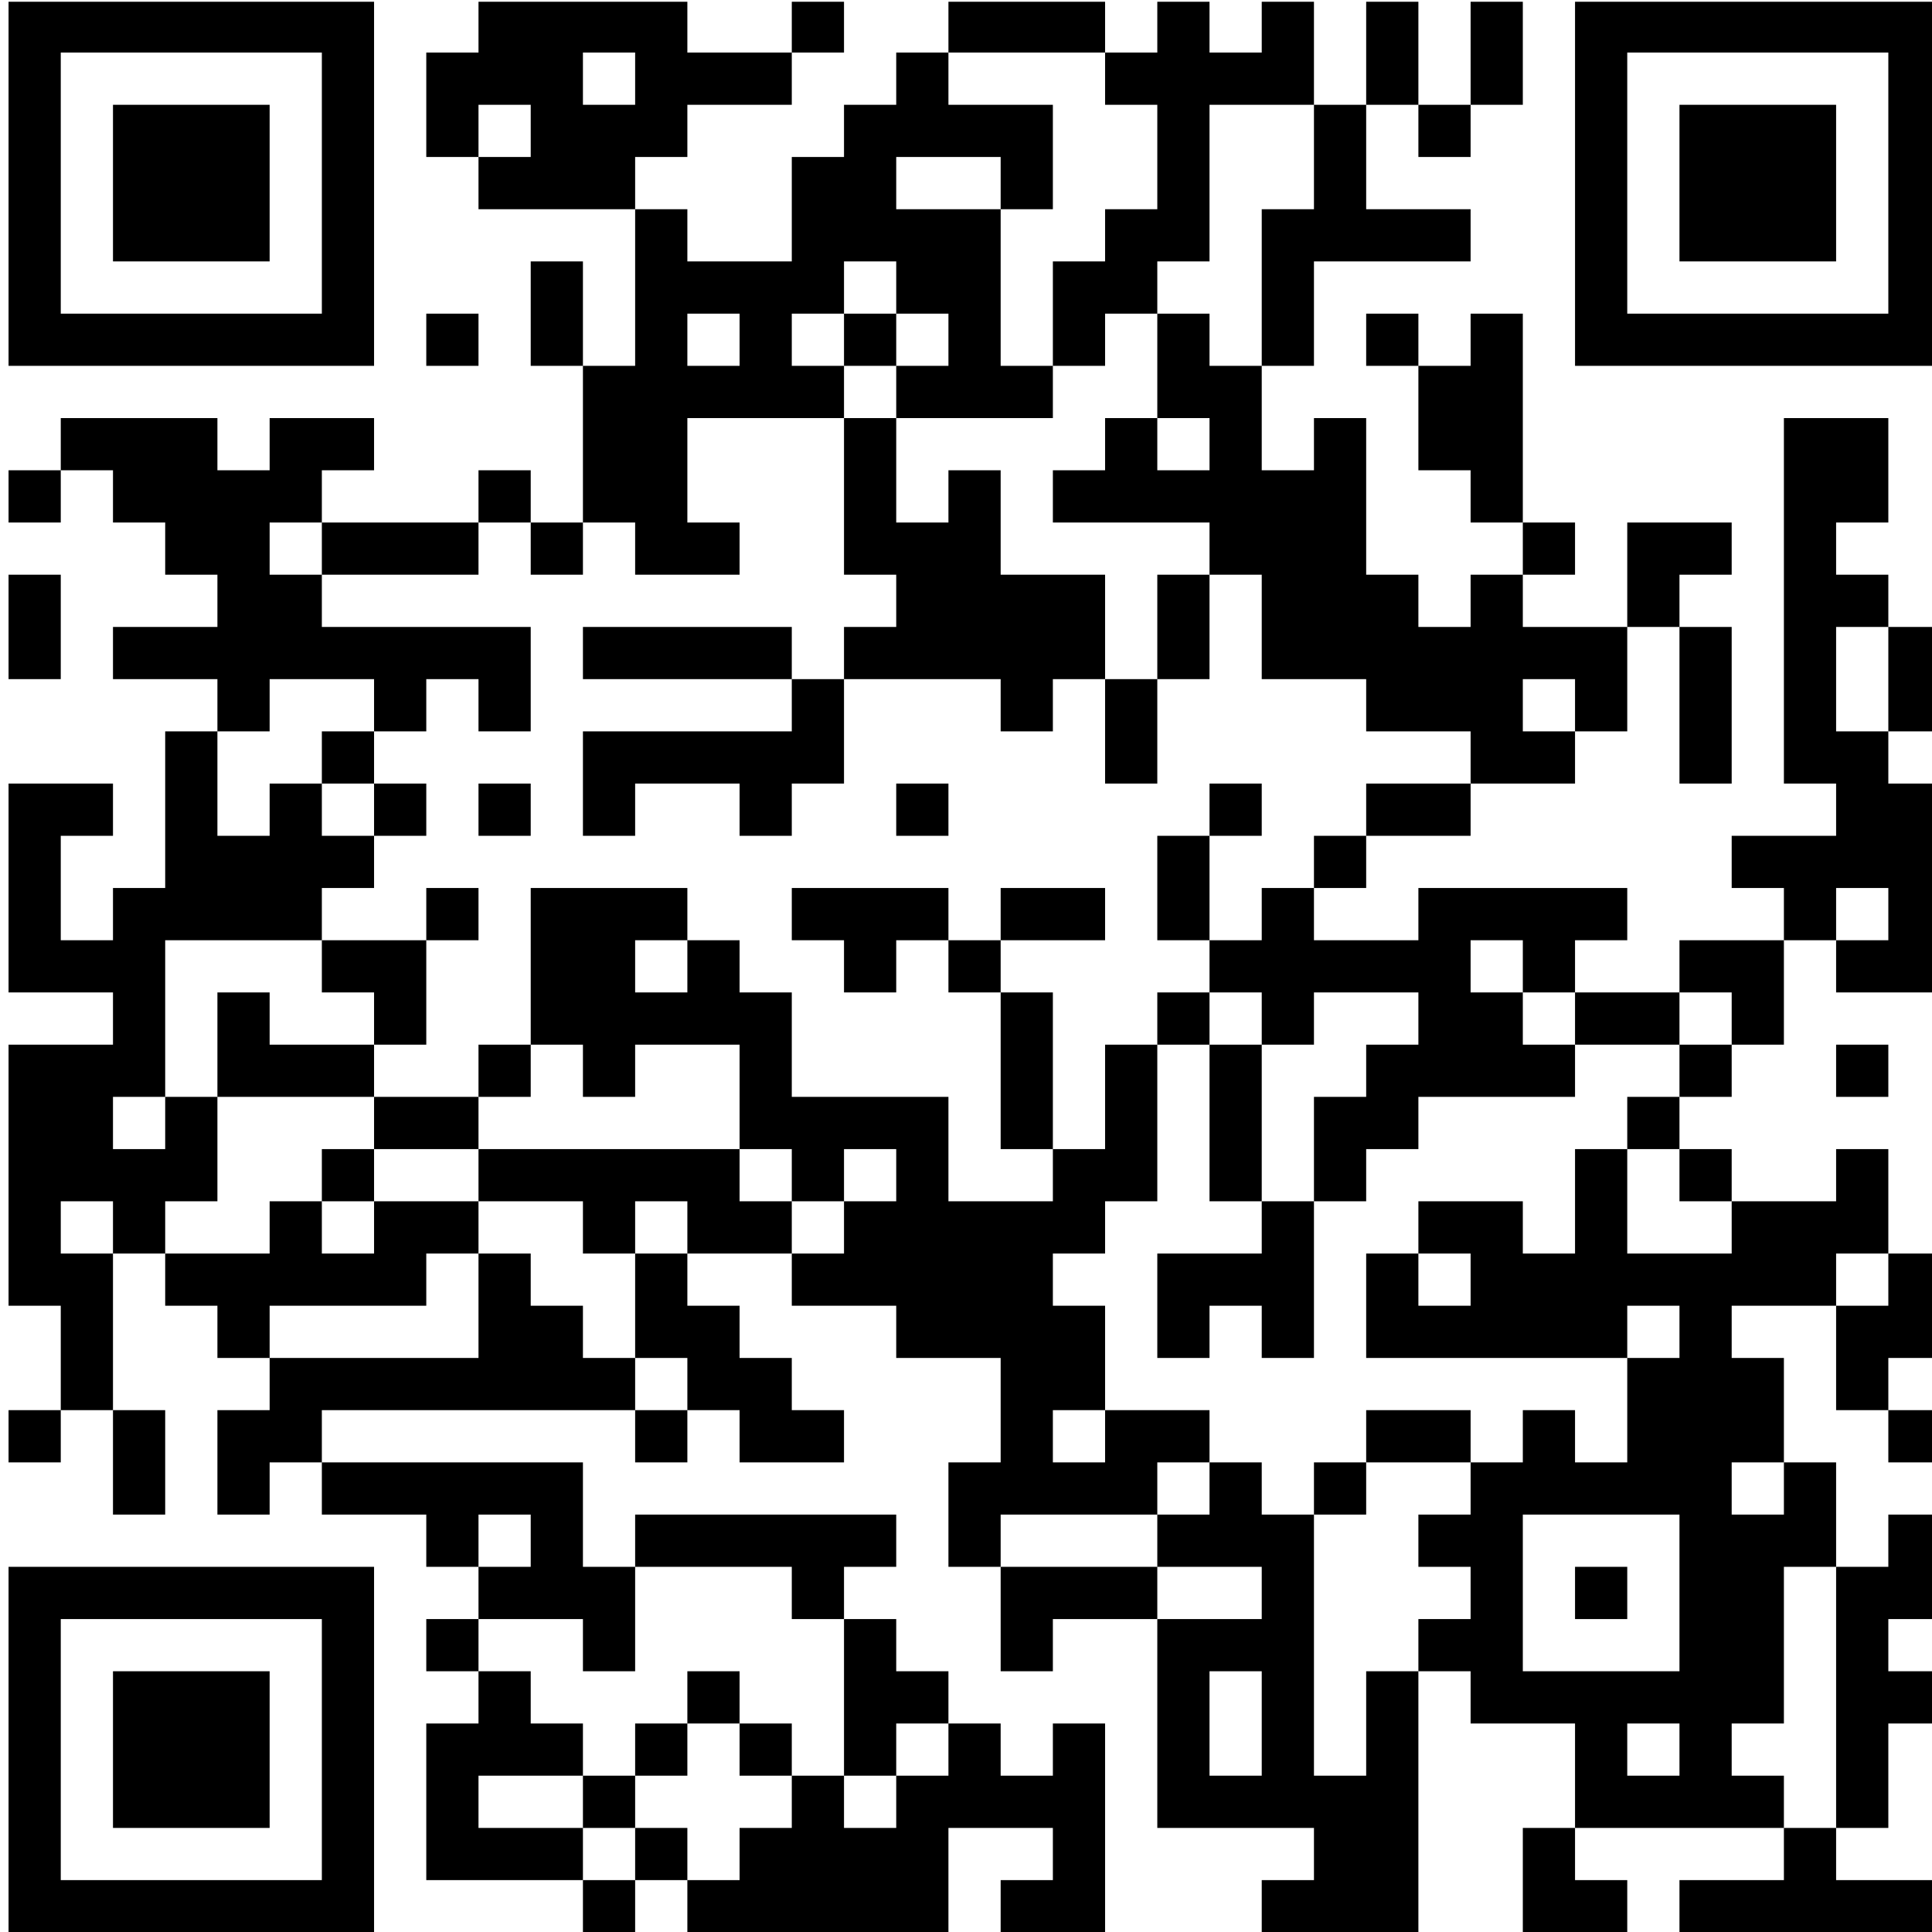 <svg width="256" height="256" viewBox="0 0 224 224" fill="none" xmlns="http://www.w3.org/2000/svg">
<g clip-path="url(#clip0_2617_2352)">
<path d="M0.991 0.039H7.045V6.093H0.991V0.039ZM7.045 0.039H13.099V6.093H7.045V0.039ZM13.099 0.039H19.153V6.093H13.099V0.039ZM19.153 0.039H25.207V6.093H19.153V0.039ZM25.207 0.039H31.262V6.093H25.207V0.039ZM31.262 0.039H37.316V6.093H31.262V0.039ZM37.316 0.039H43.37V6.093H37.316V0.039ZM55.478 0.039H61.532V6.093H55.478V0.039ZM61.532 0.039H67.586V6.093H61.532V0.039ZM67.586 0.039H73.64V6.093H67.586V0.039ZM73.64 0.039H79.694V6.093H73.64V0.039ZM91.802 0.039H97.856V6.093H91.802V0.039ZM109.964 0.039H116.018V6.093H109.964V0.039ZM116.018 0.039H122.072V6.093H116.018V0.039ZM122.072 0.039H128.126V6.093H122.072V0.039ZM134.18 0.039H140.234V6.093H134.18V0.039ZM146.288 0.039H152.343V6.093H146.288V0.039ZM158.397 0.039H164.451V6.093H158.397V0.039ZM170.505 0.039H176.559V6.093H170.505V0.039ZM182.613 0.039H188.667V6.093H182.613V0.039ZM188.667 0.039H194.721V6.093H188.667V0.039ZM194.721 0.039H200.775V6.093H194.721V0.039ZM200.775 0.039H206.829V6.093H200.775V0.039ZM206.829 0.039H212.883V6.093H206.829V0.039ZM212.883 0.039H218.937V6.093H212.883V0.039ZM218.937 0.039H224.991V6.093H218.937V0.039ZM0.991 6.093H7.045V12.147H0.991V6.093ZM37.316 6.093H43.37V12.147H37.316V6.093ZM49.424 6.093H55.478V12.147H49.424V6.093ZM55.478 6.093H61.532V12.147H55.478V6.093ZM61.532 6.093H67.586V12.147H61.532V6.093ZM73.64 6.093H79.694V12.147H73.64V6.093ZM79.694 6.093H85.748V12.147H79.694V6.093ZM85.748 6.093H91.802V12.147H85.748V6.093ZM103.91 6.093H109.964V12.147H103.91V6.093ZM128.126 6.093H134.18V12.147H128.126V6.093ZM134.18 6.093H140.234V12.147H134.18V6.093ZM140.234 6.093H146.288V12.147H140.234V6.093ZM146.288 6.093H152.343V12.147H146.288V6.093ZM158.397 6.093H164.451V12.147H158.397V6.093ZM170.505 6.093H176.559V12.147H170.505V6.093ZM182.613 6.093H188.667V12.147H182.613V6.093ZM218.937 6.093H224.991V12.147H218.937V6.093ZM0.991 12.147H7.045V18.201H0.991V12.147ZM13.099 12.147H19.153V18.201H13.099V12.147ZM19.153 12.147H25.207V18.201H19.153V12.147ZM25.207 12.147H31.262V18.201H25.207V12.147ZM37.316 12.147H43.37V18.201H37.316V12.147ZM49.424 12.147H55.478V18.201H49.424V12.147ZM61.532 12.147H67.586V18.201H61.532V12.147ZM67.586 12.147H73.64V18.201H67.586V12.147ZM73.64 12.147H79.694V18.201H73.64V12.147ZM97.856 12.147H103.91V18.201H97.856V12.147ZM103.91 12.147H109.964V18.201H103.91V12.147ZM109.964 12.147H116.018V18.201H109.964V12.147ZM116.018 12.147H122.072V18.201H116.018V12.147ZM134.18 12.147H140.234V18.201H134.18V12.147ZM152.343 12.147H158.397V18.201H152.343V12.147ZM164.451 12.147H170.505V18.201H164.451V12.147ZM182.613 12.147H188.667V18.201H182.613V12.147ZM194.721 12.147H200.775V18.201H194.721V12.147ZM200.775 12.147H206.829V18.201H200.775V12.147ZM206.829 12.147H212.883V18.201H206.829V12.147ZM218.937 12.147H224.991V18.201H218.937V12.147ZM0.991 18.201H7.045V24.255H0.991V18.201ZM13.099 18.201H19.153V24.255H13.099V18.201ZM19.153 18.201H25.207V24.255H19.153V18.201ZM25.207 18.201H31.262V24.255H25.207V18.201ZM37.316 18.201H43.37V24.255H37.316V18.201ZM55.478 18.201H61.532V24.255H55.478V18.201ZM61.532 18.201H67.586V24.255H61.532V18.201ZM67.586 18.201H73.64V24.255H67.586V18.201ZM91.802 18.201H97.856V24.255H91.802V18.201ZM97.856 18.201H103.91V24.255H97.856V18.201ZM116.018 18.201H122.072V24.255H116.018V18.201ZM134.18 18.201H140.234V24.255H134.18V18.201ZM152.343 18.201H158.397V24.255H152.343V18.201ZM182.613 18.201H188.667V24.255H182.613V18.201ZM194.721 18.201H200.775V24.255H194.721V18.201ZM200.775 18.201H206.829V24.255H200.775V18.201ZM206.829 18.201H212.883V24.255H206.829V18.201ZM218.937 18.201H224.991V24.255H218.937V18.201ZM0.991 24.255H7.045V30.309H0.991V24.255ZM13.099 24.255H19.153V30.309H13.099V24.255ZM19.153 24.255H25.207V30.309H19.153V24.255ZM25.207 24.255H31.262V30.309H25.207V24.255ZM37.316 24.255H43.37V30.309H37.316V24.255ZM73.64 24.255H79.694V30.309H73.64V24.255ZM91.802 24.255H97.856V30.309H91.802V24.255ZM97.856 24.255H103.91V30.309H97.856V24.255ZM103.91 24.255H109.964V30.309H103.91V24.255ZM109.964 24.255H116.018V30.309H109.964V24.255ZM128.126 24.255H134.18V30.309H128.126V24.255ZM134.18 24.255H140.234V30.309H134.18V24.255ZM146.288 24.255H152.343V30.309H146.288V24.255ZM152.343 24.255H158.397V30.309H152.343V24.255ZM158.397 24.255H164.451V30.309H158.397V24.255ZM164.451 24.255H170.505V30.309H164.451V24.255ZM182.613 24.255H188.667V30.309H182.613V24.255ZM194.721 24.255H200.775V30.309H194.721V24.255ZM200.775 24.255H206.829V30.309H200.775V24.255ZM206.829 24.255H212.883V30.309H206.829V24.255ZM218.937 24.255H224.991V30.309H218.937V24.255ZM0.991 30.309H7.045V36.363H0.991V30.309ZM37.316 30.309H43.37V36.363H37.316V30.309ZM61.532 30.309H67.586V36.363H61.532V30.309ZM73.64 30.309H79.694V36.363H73.64V30.309ZM79.694 30.309H85.748V36.363H79.694V30.309ZM85.748 30.309H91.802V36.363H85.748V30.309ZM91.802 30.309H97.856V36.363H91.802V30.309ZM103.91 30.309H109.964V36.363H103.91V30.309ZM109.964 30.309H116.018V36.363H109.964V30.309ZM122.072 30.309H128.126V36.363H122.072V30.309ZM128.126 30.309H134.18V36.363H128.126V30.309ZM146.288 30.309H152.343V36.363H146.288V30.309ZM182.613 30.309H188.667V36.363H182.613V30.309ZM218.937 30.309H224.991V36.363H218.937V30.309ZM0.991 36.363H7.045V42.417H0.991V36.363ZM7.045 36.363H13.099V42.417H7.045V36.363ZM13.099 36.363H19.153V42.417H13.099V36.363ZM19.153 36.363H25.207V42.417H19.153V36.363ZM25.207 36.363H31.262V42.417H25.207V36.363ZM31.262 36.363H37.316V42.417H31.262V36.363ZM37.316 36.363H43.37V42.417H37.316V36.363ZM49.424 36.363H55.478V42.417H49.424V36.363ZM61.532 36.363H67.586V42.417H61.532V36.363ZM73.64 36.363H79.694V42.417H73.64V36.363ZM85.748 36.363H91.802V42.417H85.748V36.363ZM97.856 36.363H103.91V42.417H97.856V36.363ZM109.964 36.363H116.018V42.417H109.964V36.363ZM122.072 36.363H128.126V42.417H122.072V36.363ZM134.18 36.363H140.234V42.417H134.18V36.363ZM146.288 36.363H152.343V42.417H146.288V36.363ZM158.397 36.363H164.451V42.417H158.397V36.363ZM170.505 36.363H176.559V42.417H170.505V36.363ZM182.613 36.363H188.667V42.417H182.613V36.363ZM188.667 36.363H194.721V42.417H188.667V36.363ZM194.721 36.363H200.775V42.417H194.721V36.363ZM200.775 36.363H206.829V42.417H200.775V36.363ZM206.829 36.363H212.883V42.417H206.829V36.363ZM212.883 36.363H218.937V42.417H212.883V36.363ZM218.937 36.363H224.991V42.417H218.937V36.363ZM67.586 42.417H73.64V48.471H67.586V42.417ZM73.64 42.417H79.694V48.471H73.64V42.417ZM79.694 42.417H85.748V48.471H79.694V42.417ZM85.748 42.417H91.802V48.471H85.748V42.417ZM91.802 42.417H97.856V48.471H91.802V42.417ZM103.91 42.417H109.964V48.471H103.91V42.417ZM109.964 42.417H116.018V48.471H109.964V42.417ZM116.018 42.417H122.072V48.471H116.018V42.417ZM134.18 42.417H140.234V48.471H134.18V42.417ZM140.234 42.417H146.288V48.471H140.234V42.417ZM164.451 42.417H170.505V48.471H164.451V42.417ZM170.505 42.417H176.559V48.471H170.505V42.417ZM7.045 48.471H13.099V54.526H7.045V48.471ZM13.099 48.471H19.153V54.526H13.099V48.471ZM19.153 48.471H25.207V54.526H19.153V48.471ZM31.262 48.471H37.316V54.526H31.262V48.471ZM37.316 48.471H43.37V54.526H37.316V48.471ZM67.586 48.471H73.64V54.526H67.586V48.471ZM73.64 48.471H79.694V54.526H73.64V48.471ZM97.856 48.471H103.91V54.526H97.856V48.471ZM128.126 48.471H134.18V54.526H128.126V48.471ZM140.234 48.471H146.288V54.526H140.234V48.471ZM152.343 48.471H158.397V54.526H152.343V48.471ZM164.451 48.471H170.505V54.526H164.451V48.471ZM170.505 48.471H176.559V54.526H170.505V48.471ZM206.829 48.471H212.883V54.526H206.829V48.471ZM212.883 48.471H218.937V54.526H212.883V48.471ZM0.991 54.526H7.045V60.58H0.991V54.526ZM13.099 54.526H19.153V60.58H13.099V54.526ZM19.153 54.526H25.207V60.58H19.153V54.526ZM25.207 54.526H31.262V60.58H25.207V54.526ZM31.262 54.526H37.316V60.58H31.262V54.526ZM55.478 54.526H61.532V60.58H55.478V54.526ZM67.586 54.526H73.64V60.58H67.586V54.526ZM73.64 54.526H79.694V60.58H73.64V54.526ZM97.856 54.526H103.91V60.58H97.856V54.526ZM109.964 54.526H116.018V60.58H109.964V54.526ZM122.072 54.526H128.126V60.58H122.072V54.526ZM128.126 54.526H134.18V60.58H128.126V54.526ZM134.18 54.526H140.234V60.58H134.18V54.526ZM140.234 54.526H146.288V60.58H140.234V54.526ZM146.288 54.526H152.343V60.58H146.288V54.526ZM152.343 54.526H158.397V60.58H152.343V54.526ZM170.505 54.526H176.559V60.58H170.505V54.526ZM206.829 54.526H212.883V60.58H206.829V54.526ZM212.883 54.526H218.937V60.58H212.883V54.526ZM19.153 60.58H25.207V66.634H19.153V60.58ZM25.207 60.58H31.262V66.634H25.207V60.58ZM37.316 60.58H43.37V66.634H37.316V60.58ZM43.37 60.58H49.424V66.634H43.37V60.58ZM49.424 60.58H55.478V66.634H49.424V60.58ZM61.532 60.58H67.586V66.634H61.532V60.58ZM73.64 60.58H79.694V66.634H73.64V60.58ZM79.694 60.58H85.748V66.634H79.694V60.58ZM97.856 60.58H103.91V66.634H97.856V60.58ZM103.91 60.58H109.964V66.634H103.91V60.58ZM109.964 60.58H116.018V66.634H109.964V60.58ZM140.234 60.58H146.288V66.634H140.234V60.58ZM146.288 60.58H152.343V66.634H146.288V60.58ZM152.343 60.58H158.397V66.634H152.343V60.58ZM176.559 60.58H182.613V66.634H176.559V60.58ZM188.667 60.58H194.721V66.634H188.667V60.58ZM194.721 60.58H200.775V66.634H194.721V60.58ZM206.829 60.58H212.883V66.634H206.829V60.58ZM0.991 66.634H7.045V72.688H0.991V66.634ZM25.207 66.634H31.262V72.688H25.207V66.634ZM31.262 66.634H37.316V72.688H31.262V66.634ZM103.91 66.634H109.964V72.688H103.91V66.634ZM109.964 66.634H116.018V72.688H109.964V66.634ZM116.018 66.634H122.072V72.688H116.018V66.634ZM122.072 66.634H128.126V72.688H122.072V66.634ZM134.18 66.634H140.234V72.688H134.18V66.634ZM146.288 66.634H152.343V72.688H146.288V66.634ZM152.343 66.634H158.397V72.688H152.343V66.634ZM158.397 66.634H164.451V72.688H158.397V66.634ZM170.505 66.634H176.559V72.688H170.505V66.634ZM188.667 66.634H194.721V72.688H188.667V66.634ZM206.829 66.634H212.883V72.688H206.829V66.634ZM212.883 66.634H218.937V72.688H212.883V66.634ZM0.991 72.688H7.045V78.742H0.991V72.688ZM13.099 72.688H19.153V78.742H13.099V72.688ZM19.153 72.688H25.207V78.742H19.153V72.688ZM25.207 72.688H31.262V78.742H25.207V72.688ZM31.262 72.688H37.316V78.742H31.262V72.688ZM37.316 72.688H43.37V78.742H37.316V72.688ZM43.37 72.688H49.424V78.742H43.37V72.688ZM49.424 72.688H55.478V78.742H49.424V72.688ZM55.478 72.688H61.532V78.742H55.478V72.688ZM67.586 72.688H73.64V78.742H67.586V72.688ZM73.64 72.688H79.694V78.742H73.64V72.688ZM79.694 72.688H85.748V78.742H79.694V72.688ZM85.748 72.688H91.802V78.742H85.748V72.688ZM97.856 72.688H103.91V78.742H97.856V72.688ZM103.91 72.688H109.964V78.742H103.91V72.688ZM109.964 72.688H116.018V78.742H109.964V72.688ZM116.018 72.688H122.072V78.742H116.018V72.688ZM122.072 72.688H128.126V78.742H122.072V72.688ZM134.18 72.688H140.234V78.742H134.18V72.688ZM146.288 72.688H152.343V78.742H146.288V72.688ZM152.343 72.688H158.397V78.742H152.343V72.688ZM158.397 72.688H164.451V78.742H158.397V72.688ZM164.451 72.688H170.505V78.742H164.451V72.688ZM170.505 72.688H176.559V78.742H170.505V72.688ZM176.559 72.688H182.613V78.742H176.559V72.688ZM182.613 72.688H188.667V78.742H182.613V72.688ZM194.721 72.688H200.775V78.742H194.721V72.688ZM206.829 72.688H212.883V78.742H206.829V72.688ZM218.937 72.688H224.991V78.742H218.937V72.688ZM25.207 78.742H31.262V84.796H25.207V78.742ZM43.37 78.742H49.424V84.796H43.37V78.742ZM55.478 78.742H61.532V84.796H55.478V78.742ZM91.802 78.742H97.856V84.796H91.802V78.742ZM116.018 78.742H122.072V84.796H116.018V78.742ZM128.126 78.742H134.18V84.796H128.126V78.742ZM158.397 78.742H164.451V84.796H158.397V78.742ZM164.451 78.742H170.505V84.796H164.451V78.742ZM170.505 78.742H176.559V84.796H170.505V78.742ZM182.613 78.742H188.667V84.796H182.613V78.742ZM194.721 78.742H200.775V84.796H194.721V78.742ZM206.829 78.742H212.883V84.796H206.829V78.742ZM218.937 78.742H224.991V84.796H218.937V78.742ZM19.153 84.796H25.207V90.85H19.153V84.796ZM37.316 84.796H43.37V90.85H37.316V84.796ZM67.586 84.796H73.64V90.85H67.586V84.796ZM73.64 84.796H79.694V90.85H73.64V84.796ZM79.694 84.796H85.748V90.85H79.694V84.796ZM85.748 84.796H91.802V90.85H85.748V84.796ZM91.802 84.796H97.856V90.85H91.802V84.796ZM128.126 84.796H134.18V90.85H128.126V84.796ZM170.505 84.796H176.559V90.85H170.505V84.796ZM176.559 84.796H182.613V90.85H176.559V84.796ZM194.721 84.796H200.775V90.85H194.721V84.796ZM206.829 84.796H212.883V90.85H206.829V84.796ZM212.883 84.796H218.937V90.85H212.883V84.796ZM0.991 90.85H7.045V96.904H0.991V90.85ZM7.045 90.85H13.099V96.904H7.045V90.85ZM19.153 90.85H25.207V96.904H19.153V90.85ZM31.262 90.85H37.316V96.904H31.262V90.85ZM43.37 90.85H49.424V96.904H43.37V90.85ZM55.478 90.85H61.532V96.904H55.478V90.85ZM67.586 90.85H73.64V96.904H67.586V90.85ZM85.748 90.85H91.802V96.904H85.748V90.85ZM103.91 90.85H109.964V96.904H103.91V90.85ZM140.234 90.85H146.288V96.904H140.234V90.85ZM158.397 90.85H164.451V96.904H158.397V90.85ZM164.451 90.85H170.505V96.904H164.451V90.85ZM212.883 90.85H218.937V96.904H212.883V90.85ZM218.937 90.85H224.991V96.904H218.937V90.85ZM0.991 96.904H7.045V102.958H0.991V96.904ZM19.153 96.904H25.207V102.958H19.153V96.904ZM25.207 96.904H31.262V102.958H25.207V96.904ZM31.262 96.904H37.316V102.958H31.262V96.904ZM37.316 96.904H43.37V102.958H37.316V96.904ZM134.18 96.904H140.234V102.958H134.18V96.904ZM152.343 96.904H158.397V102.958H152.343V96.904ZM200.775 96.904H206.829V102.958H200.775V96.904ZM206.829 96.904H212.883V102.958H206.829V96.904ZM212.883 96.904H218.937V102.958H212.883V96.904ZM218.937 96.904H224.991V102.958H218.937V96.904ZM0.991 102.958H7.045V109.012H0.991V102.958ZM13.099 102.958H19.153V109.012H13.099V102.958ZM19.153 102.958H25.207V109.012H19.153V102.958ZM25.207 102.958H31.262V109.012H25.207V102.958ZM31.262 102.958H37.316V109.012H31.262V102.958ZM49.424 102.958H55.478V109.012H49.424V102.958ZM61.532 102.958H67.586V109.012H61.532V102.958ZM67.586 102.958H73.64V109.012H67.586V102.958ZM73.64 102.958H79.694V109.012H73.64V102.958ZM91.802 102.958H97.856V109.012H91.802V102.958ZM97.856 102.958H103.91V109.012H97.856V102.958ZM103.91 102.958H109.964V109.012H103.91V102.958ZM116.018 102.958H122.072V109.012H116.018V102.958ZM122.072 102.958H128.126V109.012H122.072V102.958ZM134.18 102.958H140.234V109.012H134.18V102.958ZM146.288 102.958H152.343V109.012H146.288V102.958ZM164.451 102.958H170.505V109.012H164.451V102.958ZM170.505 102.958H176.559V109.012H170.505V102.958ZM176.559 102.958H182.613V109.012H176.559V102.958ZM182.613 102.958H188.667V109.012H182.613V102.958ZM206.829 102.958H212.883V109.012H206.829V102.958ZM218.937 102.958H224.991V109.012H218.937V102.958ZM0.991 109.012H7.045V115.066H0.991V109.012ZM7.045 109.012H13.099V115.066H7.045V109.012ZM13.099 109.012H19.153V115.066H13.099V109.012ZM37.316 109.012H43.37V115.066H37.316V109.012ZM43.37 109.012H49.424V115.066H43.37V109.012ZM61.532 109.012H67.586V115.066H61.532V109.012ZM67.586 109.012H73.64V115.066H67.586V109.012ZM79.694 109.012H85.748V115.066H79.694V109.012ZM97.856 109.012H103.91V115.066H97.856V109.012ZM109.964 109.012H116.018V115.066H109.964V109.012ZM140.234 109.012H146.288V115.066H140.234V109.012ZM146.288 109.012H152.343V115.066H146.288V109.012ZM152.343 109.012H158.397V115.066H152.343V109.012ZM158.397 109.012H164.451V115.066H158.397V109.012ZM164.451 109.012H170.505V115.066H164.451V109.012ZM176.559 109.012H182.613V115.066H176.559V109.012ZM194.721 109.012H200.775V115.066H194.721V109.012ZM200.775 109.012H206.829V115.066H200.775V109.012ZM212.883 109.012H218.937V115.066H212.883V109.012ZM218.937 109.012H224.991V115.066H218.937V109.012ZM13.099 115.066H19.153V121.12H13.099V115.066ZM25.207 115.066H31.262V121.12H25.207V115.066ZM43.37 115.066H49.424V121.12H43.37V115.066ZM61.532 115.066H67.586V121.12H61.532V115.066ZM67.586 115.066H73.64V121.12H67.586V115.066ZM73.64 115.066H79.694V121.12H73.64V115.066ZM79.694 115.066H85.748V121.12H79.694V115.066ZM85.748 115.066H91.802V121.12H85.748V115.066ZM116.018 115.066H122.072V121.12H116.018V115.066ZM134.18 115.066H140.234V121.12H134.18V115.066ZM146.288 115.066H152.343V121.12H146.288V115.066ZM164.451 115.066H170.505V121.12H164.451V115.066ZM170.505 115.066H176.559V121.12H170.505V115.066ZM182.613 115.066H188.667V121.12H182.613V115.066ZM188.667 115.066H194.721V121.12H188.667V115.066ZM200.775 115.066H206.829V121.12H200.775V115.066ZM0.991 121.12H7.045V127.174H0.991V121.12ZM7.045 121.12H13.099V127.174H7.045V121.12ZM13.099 121.12H19.153V127.174H13.099V121.12ZM25.207 121.12H31.262V127.174H25.207V121.12ZM31.262 121.12H37.316V127.174H31.262V121.12ZM37.316 121.12H43.37V127.174H37.316V121.12ZM55.478 121.12H61.532V127.174H55.478V121.12ZM67.586 121.12H73.64V127.174H67.586V121.12ZM85.748 121.12H91.802V127.174H85.748V121.12ZM116.018 121.12H122.072V127.174H116.018V121.12ZM128.126 121.12H134.18V127.174H128.126V121.12ZM140.234 121.12H146.288V127.174H140.234V121.12ZM158.397 121.12H164.451V127.174H158.397V121.12ZM164.451 121.12H170.505V127.174H164.451V121.12ZM170.505 121.12H176.559V127.174H170.505V121.12ZM176.559 121.12H182.613V127.174H176.559V121.12ZM194.721 121.12H200.775V127.174H194.721V121.12ZM212.883 121.12H218.937V127.174H212.883V121.12ZM0.991 127.174H7.045V133.228H0.991V127.174ZM7.045 127.174H13.099V133.228H7.045V127.174ZM19.153 127.174H25.207V133.228H19.153V127.174ZM43.37 127.174H49.424V133.228H43.37V127.174ZM49.424 127.174H55.478V133.228H49.424V127.174ZM85.748 127.174H91.802V133.228H85.748V127.174ZM91.802 127.174H97.856V133.228H91.802V127.174ZM97.856 127.174H103.91V133.228H97.856V127.174ZM103.91 127.174H109.964V133.228H103.91V127.174ZM116.018 127.174H122.072V133.228H116.018V127.174ZM128.126 127.174H134.18V133.228H128.126V127.174ZM140.234 127.174H146.288V133.228H140.234V127.174ZM152.343 127.174H158.397V133.228H152.343V127.174ZM158.397 127.174H164.451V133.228H158.397V127.174ZM188.667 127.174H194.721V133.228H188.667V127.174ZM0.991 133.228H7.045V139.282H0.991V133.228ZM7.045 133.228H13.099V139.282H7.045V133.228ZM13.099 133.228H19.153V139.282H13.099V133.228ZM19.153 133.228H25.207V139.282H19.153V133.228ZM37.316 133.228H43.37V139.282H37.316V133.228ZM55.478 133.228H61.532V139.282H55.478V133.228ZM61.532 133.228H67.586V139.282H61.532V133.228ZM67.586 133.228H73.64V139.282H67.586V133.228ZM73.64 133.228H79.694V139.282H73.64V133.228ZM79.694 133.228H85.748V139.282H79.694V133.228ZM91.802 133.228H97.856V139.282H91.802V133.228ZM103.91 133.228H109.964V139.282H103.91V133.228ZM122.072 133.228H128.126V139.282H122.072V133.228ZM128.126 133.228H134.18V139.282H128.126V133.228ZM140.234 133.228H146.288V139.282H140.234V133.228ZM152.343 133.228H158.397V139.282H152.343V133.228ZM182.613 133.228H188.667V139.282H182.613V133.228ZM194.721 133.228H200.775V139.282H194.721V133.228ZM212.883 133.228H218.937V139.282H212.883V133.228ZM0.991 139.282H7.045V145.336H0.991V139.282ZM13.099 139.282H19.153V145.336H13.099V139.282ZM31.262 139.282H37.316V145.336H31.262V139.282ZM43.37 139.282H49.424V145.336H43.37V139.282ZM49.424 139.282H55.478V145.336H49.424V139.282ZM67.586 139.282H73.64V145.336H67.586V139.282ZM79.694 139.282H85.748V145.336H79.694V139.282ZM85.748 139.282H91.802V145.336H85.748V139.282ZM97.856 139.282H103.91V145.336H97.856V139.282ZM103.91 139.282H109.964V145.336H103.91V139.282ZM109.964 139.282H116.018V145.336H109.964V139.282ZM116.018 139.282H122.072V145.336H116.018V139.282ZM122.072 139.282H128.126V145.336H122.072V139.282ZM146.288 139.282H152.343V145.336H146.288V139.282ZM164.451 139.282H170.505V145.336H164.451V139.282ZM170.505 139.282H176.559V145.336H170.505V139.282ZM182.613 139.282H188.667V145.336H182.613V139.282ZM200.775 139.282H206.829V145.336H200.775V139.282ZM206.829 139.282H212.883V145.336H206.829V139.282ZM212.883 139.282H218.937V145.336H212.883V139.282ZM0.991 145.336H7.045V151.39H0.991V145.336ZM7.045 145.336H13.099V151.39H7.045V145.336ZM19.153 145.336H25.207V151.39H19.153V145.336ZM25.207 145.336H31.262V151.39H25.207V145.336ZM31.262 145.336H37.316V151.39H31.262V145.336ZM37.316 145.336H43.37V151.39H37.316V145.336ZM43.37 145.336H49.424V151.39H43.37V145.336ZM55.478 145.336H61.532V151.39H55.478V145.336ZM73.64 145.336H79.694V151.39H73.64V145.336ZM91.802 145.336H97.856V151.39H91.802V145.336ZM97.856 145.336H103.91V151.39H97.856V145.336ZM103.91 145.336H109.964V151.39H103.91V145.336ZM109.964 145.336H116.018V151.39H109.964V145.336ZM116.018 145.336H122.072V151.39H116.018V145.336ZM134.18 145.336H140.234V151.39H134.18V145.336ZM140.234 145.336H146.288V151.39H140.234V145.336ZM146.288 145.336H152.343V151.39H146.288V145.336ZM158.397 145.336H164.451V151.39H158.397V145.336ZM170.505 145.336H176.559V151.39H170.505V145.336ZM176.559 145.336H182.613V151.39H176.559V145.336ZM182.613 145.336H188.667V151.39H182.613V145.336ZM188.667 145.336H194.721V151.39H188.667V145.336ZM194.721 145.336H200.775V151.39H194.721V145.336ZM200.775 145.336H206.829V151.39H200.775V145.336ZM206.829 145.336H212.883V151.39H206.829V145.336ZM218.937 145.336H224.991V151.39H218.937V145.336ZM7.045 151.39H13.099V157.444H7.045V151.39ZM25.207 151.39H31.262V157.444H25.207V151.39ZM55.478 151.39H61.532V157.444H55.478V151.39ZM61.532 151.39H67.586V157.444H61.532V151.39ZM73.64 151.39H79.694V157.444H73.64V151.39ZM79.694 151.39H85.748V157.444H79.694V151.39ZM103.91 151.39H109.964V157.444H103.91V151.39ZM109.964 151.39H116.018V157.444H109.964V151.39ZM116.018 151.39H122.072V157.444H116.018V151.39ZM122.072 151.39H128.126V157.444H122.072V151.39ZM134.18 151.39H140.234V157.444H134.18V151.39ZM146.288 151.39H152.343V157.444H146.288V151.39ZM158.397 151.39H164.451V157.444H158.397V151.39ZM164.451 151.39H170.505V157.444H164.451V151.39ZM170.505 151.39H176.559V157.444H170.505V151.39ZM176.559 151.39H182.613V157.444H176.559V151.39ZM182.613 151.39H188.667V157.444H182.613V151.39ZM194.721 151.39H200.775V157.444H194.721V151.39ZM212.883 151.39H218.937V157.444H212.883V151.39ZM218.937 151.39H224.991V157.444H218.937V151.39ZM7.045 157.444H13.099V163.499H7.045V157.444ZM31.262 157.444H37.316V163.499H31.262V157.444ZM37.316 157.444H43.37V163.499H37.316V157.444ZM43.37 157.444H49.424V163.499H43.37V157.444ZM49.424 157.444H55.478V163.499H49.424V157.444ZM55.478 157.444H61.532V163.499H55.478V157.444ZM61.532 157.444H67.586V163.499H61.532V157.444ZM67.586 157.444H73.64V163.499H67.586V157.444ZM79.694 157.444H85.748V163.499H79.694V157.444ZM85.748 157.444H91.802V163.499H85.748V157.444ZM116.018 157.444H122.072V163.499H116.018V157.444ZM122.072 157.444H128.126V163.499H122.072V157.444ZM188.667 157.444H194.721V163.499H188.667V157.444ZM194.721 157.444H200.775V163.499H194.721V157.444ZM200.775 157.444H206.829V163.499H200.775V157.444ZM212.883 157.444H218.937V163.499H212.883V157.444ZM0.991 163.499H7.045V169.553H0.991V163.499ZM13.099 163.499H19.153V169.553H13.099V163.499ZM25.207 163.499H31.262V169.553H25.207V163.499ZM31.262 163.499H37.316V169.553H31.262V163.499ZM73.64 163.499H79.694V169.553H73.64V163.499ZM85.748 163.499H91.802V169.553H85.748V163.499ZM91.802 163.499H97.856V169.553H91.802V163.499ZM116.018 163.499H122.072V169.553H116.018V163.499ZM128.126 163.499H134.18V169.553H128.126V163.499ZM134.18 163.499H140.234V169.553H134.18V163.499ZM158.397 163.499H164.451V169.553H158.397V163.499ZM164.451 163.499H170.505V169.553H164.451V163.499ZM176.559 163.499H182.613V169.553H176.559V163.499ZM188.667 163.499H194.721V169.553H188.667V163.499ZM194.721 163.499H200.775V169.553H194.721V163.499ZM200.775 163.499H206.829V169.553H200.775V163.499ZM218.937 163.499H224.991V169.553H218.937V163.499ZM13.099 169.553H19.153V175.607H13.099V169.553ZM25.207 169.553H31.262V175.607H25.207V169.553ZM37.316 169.553H43.37V175.607H37.316V169.553ZM43.37 169.553H49.424V175.607H43.37V169.553ZM49.424 169.553H55.478V175.607H49.424V169.553ZM55.478 169.553H61.532V175.607H55.478V169.553ZM61.532 169.553H67.586V175.607H61.532V169.553ZM109.964 169.553H116.018V175.607H109.964V169.553ZM116.018 169.553H122.072V175.607H116.018V169.553ZM122.072 169.553H128.126V175.607H122.072V169.553ZM128.126 169.553H134.18V175.607H128.126V169.553ZM140.234 169.553H146.288V175.607H140.234V169.553ZM152.343 169.553H158.397V175.607H152.343V169.553ZM170.505 169.553H176.559V175.607H170.505V169.553ZM176.559 169.553H182.613V175.607H176.559V169.553ZM182.613 169.553H188.667V175.607H182.613V169.553ZM188.667 169.553H194.721V175.607H188.667V169.553ZM194.721 169.553H200.775V175.607H194.721V169.553ZM206.829 169.553H212.883V175.607H206.829V169.553ZM49.424 175.607H55.478V181.661H49.424V175.607ZM61.532 175.607H67.586V181.661H61.532V175.607ZM73.64 175.607H79.694V181.661H73.64V175.607ZM79.694 175.607H85.748V181.661H79.694V175.607ZM85.748 175.607H91.802V181.661H85.748V175.607ZM91.802 175.607H97.856V181.661H91.802V175.607ZM97.856 175.607H103.91V181.661H97.856V175.607ZM109.964 175.607H116.018V181.661H109.964V175.607ZM134.18 175.607H140.234V181.661H134.18V175.607ZM140.234 175.607H146.288V181.661H140.234V175.607ZM146.288 175.607H152.343V181.661H146.288V175.607ZM164.451 175.607H170.505V181.661H164.451V175.607ZM170.505 175.607H176.559V181.661H170.505V175.607ZM194.721 175.607H200.775V181.661H194.721V175.607ZM200.775 175.607H206.829V181.661H200.775V175.607ZM206.829 175.607H212.883V181.661H206.829V175.607ZM218.937 175.607H224.991V181.661H218.937V175.607ZM0.991 181.661H7.045V187.715H0.991V181.661ZM7.045 181.661H13.099V187.715H7.045V181.661ZM13.099 181.661H19.153V187.715H13.099V181.661ZM19.153 181.661H25.207V187.715H19.153V181.661ZM25.207 181.661H31.262V187.715H25.207V181.661ZM31.262 181.661H37.316V187.715H31.262V181.661ZM37.316 181.661H43.37V187.715H37.316V181.661ZM55.478 181.661H61.532V187.715H55.478V181.661ZM61.532 181.661H67.586V187.715H61.532V181.661ZM67.586 181.661H73.64V187.715H67.586V181.661ZM91.802 181.661H97.856V187.715H91.802V181.661ZM116.018 181.661H122.072V187.715H116.018V181.661ZM122.072 181.661H128.126V187.715H122.072V181.661ZM128.126 181.661H134.18V187.715H128.126V181.661ZM146.288 181.661H152.343V187.715H146.288V181.661ZM170.505 181.661H176.559V187.715H170.505V181.661ZM182.613 181.661H188.667V187.715H182.613V181.661ZM194.721 181.661H200.775V187.715H194.721V181.661ZM200.775 181.661H206.829V187.715H200.775V181.661ZM212.883 181.661H218.937V187.715H212.883V181.661ZM218.937 181.661H224.991V187.715H218.937V181.661ZM0.991 187.715H7.045V193.769H0.991V187.715ZM37.316 187.715H43.37V193.769H37.316V187.715ZM49.424 187.715H55.478V193.769H49.424V187.715ZM67.586 187.715H73.64V193.769H67.586V187.715ZM97.856 187.715H103.91V193.769H97.856V187.715ZM116.018 187.715H122.072V193.769H116.018V187.715ZM134.18 187.715H140.234V193.769H134.18V187.715ZM140.234 187.715H146.288V193.769H140.234V187.715ZM146.288 187.715H152.343V193.769H146.288V187.715ZM164.451 187.715H170.505V193.769H164.451V187.715ZM170.505 187.715H176.559V193.769H170.505V187.715ZM194.721 187.715H200.775V193.769H194.721V187.715ZM200.775 187.715H206.829V193.769H200.775V187.715ZM212.883 187.715H218.937V193.769H212.883V187.715ZM0.991 193.769H7.045V199.823H0.991V193.769ZM13.099 193.769H19.153V199.823H13.099V193.769ZM19.153 193.769H25.207V199.823H19.153V193.769ZM25.207 193.769H31.262V199.823H25.207V193.769ZM37.316 193.769H43.37V199.823H37.316V193.769ZM55.478 193.769H61.532V199.823H55.478V193.769ZM79.694 193.769H85.748V199.823H79.694V193.769ZM97.856 193.769H103.91V199.823H97.856V193.769ZM103.91 193.769H109.964V199.823H103.91V193.769ZM134.18 193.769H140.234V199.823H134.18V193.769ZM146.288 193.769H152.343V199.823H146.288V193.769ZM158.397 193.769H164.451V199.823H158.397V193.769ZM170.505 193.769H176.559V199.823H170.505V193.769ZM176.559 193.769H182.613V199.823H176.559V193.769ZM182.613 193.769H188.667V199.823H182.613V193.769ZM188.667 193.769H194.721V199.823H188.667V193.769ZM194.721 193.769H200.775V199.823H194.721V193.769ZM200.775 193.769H206.829V199.823H200.775V193.769ZM212.883 193.769H218.937V199.823H212.883V193.769ZM218.937 193.769H224.991V199.823H218.937V193.769ZM0.991 199.823H7.045V205.877H0.991V199.823ZM13.099 199.823H19.153V205.877H13.099V199.823ZM19.153 199.823H25.207V205.877H19.153V199.823ZM25.207 199.823H31.262V205.877H25.207V199.823ZM37.316 199.823H43.37V205.877H37.316V199.823ZM49.424 199.823H55.478V205.877H49.424V199.823ZM55.478 199.823H61.532V205.877H55.478V199.823ZM61.532 199.823H67.586V205.877H61.532V199.823ZM73.64 199.823H79.694V205.877H73.64V199.823ZM85.748 199.823H91.802V205.877H85.748V199.823ZM97.856 199.823H103.91V205.877H97.856V199.823ZM109.964 199.823H116.018V205.877H109.964V199.823ZM122.072 199.823H128.126V205.877H122.072V199.823ZM134.18 199.823H140.234V205.877H134.18V199.823ZM146.288 199.823H152.343V205.877H146.288V199.823ZM158.397 199.823H164.451V205.877H158.397V199.823ZM182.613 199.823H188.667V205.877H182.613V199.823ZM194.721 199.823H200.775V205.877H194.721V199.823ZM212.883 199.823H218.937V205.877H212.883V199.823ZM0.991 205.877H7.045V211.931H0.991V205.877ZM13.099 205.877H19.153V211.931H13.099V205.877ZM19.153 205.877H25.207V211.931H19.153V205.877ZM25.207 205.877H31.262V211.931H25.207V205.877ZM37.316 205.877H43.37V211.931H37.316V205.877ZM49.424 205.877H55.478V211.931H49.424V205.877ZM67.586 205.877H73.64V211.931H67.586V205.877ZM91.802 205.877H97.856V211.931H91.802V205.877ZM103.91 205.877H109.964V211.931H103.91V205.877ZM109.964 205.877H116.018V211.931H109.964V205.877ZM116.018 205.877H122.072V211.931H116.018V205.877ZM122.072 205.877H128.126V211.931H122.072V205.877ZM134.18 205.877H140.234V211.931H134.18V205.877ZM140.234 205.877H146.288V211.931H140.234V205.877ZM146.288 205.877H152.343V211.931H146.288V205.877ZM152.343 205.877H158.397V211.931H152.343V205.877ZM158.397 205.877H164.451V211.931H158.397V205.877ZM182.613 205.877H188.667V211.931H182.613V205.877ZM188.667 205.877H194.721V211.931H188.667V205.877ZM194.721 205.877H200.775V211.931H194.721V205.877ZM200.775 205.877H206.829V211.931H200.775V205.877ZM212.883 205.877H218.937V211.931H212.883V205.877ZM0.991 211.931H7.045V217.985H0.991V211.931ZM37.316 211.931H43.37V217.985H37.316V211.931ZM49.424 211.931H55.478V217.985H49.424V211.931ZM55.478 211.931H61.532V217.985H55.478V211.931ZM61.532 211.931H67.586V217.985H61.532V211.931ZM73.64 211.931H79.694V217.985H73.64V211.931ZM85.748 211.931H91.802V217.985H85.748V211.931ZM91.802 211.931H97.856V217.985H91.802V211.931ZM97.856 211.931H103.91V217.985H97.856V211.931ZM103.91 211.931H109.964V217.985H103.91V211.931ZM122.072 211.931H128.126V217.985H122.072V211.931ZM152.343 211.931H158.397V217.985H152.343V211.931ZM158.397 211.931H164.451V217.985H158.397V211.931ZM176.559 211.931H182.613V217.985H176.559V211.931ZM206.829 211.931H212.883V217.985H206.829V211.931ZM0.991 217.985H7.045V224.039H0.991V217.985ZM7.045 217.985H13.099V224.039H7.045V217.985ZM13.099 217.985H19.153V224.039H13.099V217.985ZM19.153 217.985H25.207V224.039H19.153V217.985ZM25.207 217.985H31.262V224.039H25.207V217.985ZM31.262 217.985H37.316V224.039H31.262V217.985ZM37.316 217.985H43.37V224.039H37.316V217.985ZM67.586 217.985H73.64V224.039H67.586V217.985ZM79.694 217.985H85.748V224.039H79.694V217.985ZM85.748 217.985H91.802V224.039H85.748V217.985ZM91.802 217.985H97.856V224.039H91.802V217.985ZM97.856 217.985H103.91V224.039H97.856V217.985ZM103.91 217.985H109.964V224.039H103.91V217.985ZM116.018 217.985H122.072V224.039H116.018V217.985ZM122.072 217.985H128.126V224.039H122.072V217.985ZM146.288 217.985H152.343V224.039H146.288V217.985ZM152.343 217.985H158.397V224.039H152.343V217.985ZM158.397 217.985H164.451V224.039H158.397V217.985ZM176.559 217.985H182.613V224.039H176.559V217.985ZM182.613 217.985H188.667V224.039H182.613V217.985ZM194.721 217.985H200.775V224.039H194.721V217.985ZM200.775 217.985H206.829V224.039H200.775V217.985ZM206.829 217.985H212.883V224.039H206.829V217.985ZM212.883 217.985H218.937V224.039H212.883V217.985ZM218.937 217.985H224.991V224.039H218.937V217.985Z" fill="black"/>
</g>
<defs>
<clipPath id="clip0_2617_2352">
<rect width="224" height="224" fill="white" transform="translate(0.957 0.203)"/>
</clipPath>
</defs>
</svg>
